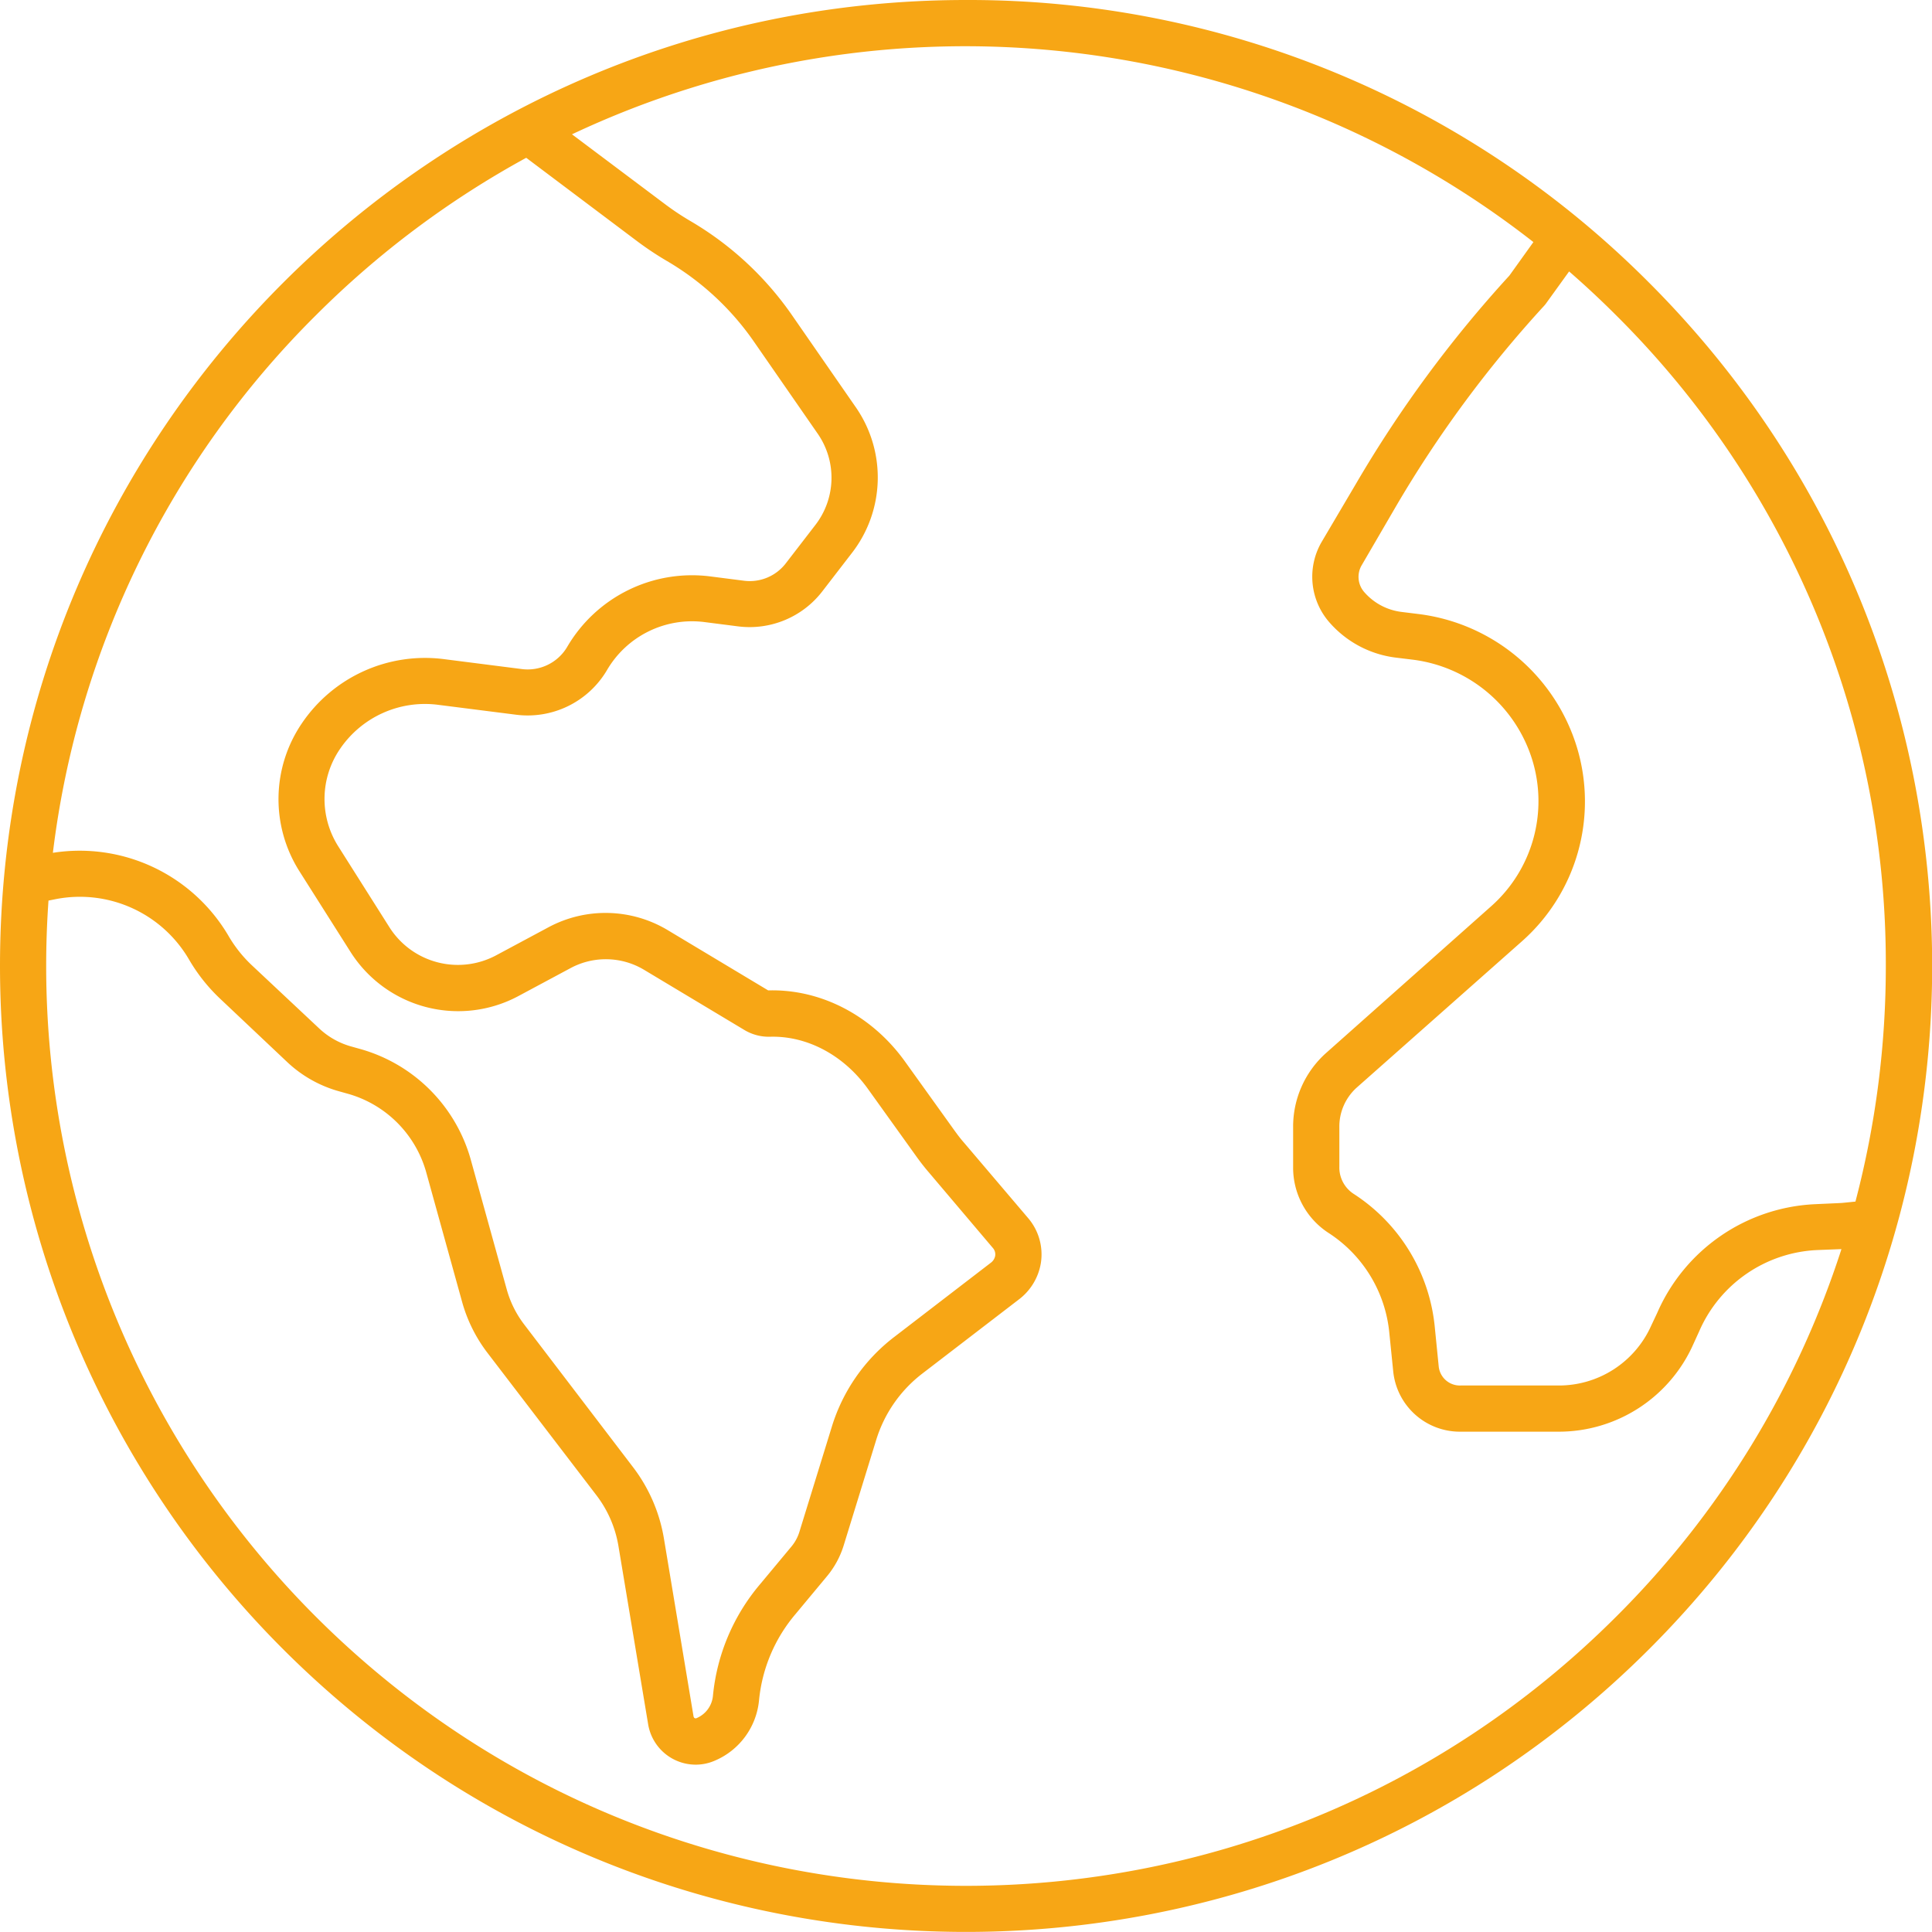 <svg id="Layer_1" data-name="Layer 1" xmlns="http://www.w3.org/2000/svg" viewBox="0 0 502 502"><defs><style>.cls-1{fill:#f7a615;}</style></defs><title>globe</title><path class="cls-1" d="M256,5C117.38,5,5,117.38,5,256A251,251,0,0,0,78.52,433.48c98,98,256.94,98,355,0s98-256.94,0-355A249.32,249.32,0,0,0,256,5ZM87,87a239.8,239.8,0,0,1,54.73-41l28.74,21.61a82.23,82.23,0,0,0,7.91,5.26,71.35,71.35,0,0,1,22.44,20.79l16.63,24a20.07,20.07,0,0,1-.6,23.76l-7.71,10a11.81,11.81,0,0,1-10.78,4.48l-8.75-1.12a37.57,37.57,0,0,0-37.29,18.4,11.93,11.93,0,0,1-11.93,5.64l-20-2.55a38.64,38.64,0,0,0-37,16.74,35,35,0,0,0-.59,38.37l13.34,21.06a33.12,33.12,0,0,0,43.45,11.43l13.73-7.36a19.35,19.35,0,0,1,19,.46l26.07,15.64a12.34,12.34,0,0,0,6.7,1.77c9.65-.27,19.14,4.8,25.41,13.53l12.75,17.78c1,1.38,2.05,2.73,3.15,4L263,329.29a2.49,2.49,0,0,1,.57,2.09,2.93,2.93,0,0,1-1.19,1.78L237.34,352.4a46.56,46.56,0,0,0-16.2,23.3L212.72,403a11.07,11.07,0,0,1-2.09,3.86l-8.2,9.85a52.64,52.64,0,0,0-12.18,28.89,7,7,0,0,1-4.28,5.84.54.54,0,0,1-.59-.1,1,1,0,0,1-.2-.51l-7.68-46.13a41.9,41.9,0,0,0-8-18.46l-28.3-37.1a26.74,26.74,0,0,1-4.54-9.14l-9.34-33.69a41.46,41.46,0,0,0-28.92-28.8l-2-.56a20,20,0,0,1-8.49-4.75L70.47,255.84a34,34,0,0,1-6-7.5,44.84,44.84,0,0,0-45.73-21.75A237.26,237.26,0,0,1,87,87ZM425,425c-93.33,93.34-244.66,93.34-338,0A239,239,0,0,1,17,256q0-8.53.6-17l1.91-.38a32.82,32.82,0,0,1,34.63,15.74,45.37,45.37,0,0,0,8.11,10.19L79.67,281a32.2,32.2,0,0,0,13.55,7.59l2,.56a29.43,29.43,0,0,1,20.52,20.43l9.33,33.69a38.94,38.94,0,0,0,6.57,13.22L160,393.56a29.73,29.73,0,0,1,5.69,13.14l7.69,46.14a12.54,12.54,0,0,0,12.42,10.68,12.35,12.35,0,0,0,4.84-1,19,19,0,0,0,11.59-15.81,40.62,40.62,0,0,1,9.46-22.3l8.2-9.86a23.14,23.14,0,0,0,4.33-8l8.42-27.32a34.51,34.51,0,0,1,12-17.32l25.06-19.24a14.88,14.88,0,0,0,5.74-9.41,14.53,14.53,0,0,0-3.29-11.75L255.48,301.9c-.89-1-1.74-2.14-2.54-3.25l-12.75-17.77c-8.59-12-21.85-18.9-35.48-18.54a.39.39,0,0,1-.21-.06l-26.07-15.64a31.4,31.4,0,0,0-30.83-.75l-13.73,7.36A21.07,21.07,0,0,1,106.23,246L92.89,224.91a23,23,0,0,1,.39-25.21,26.68,26.68,0,0,1,25.59-11.56l20,2.54a23.92,23.92,0,0,0,23.81-11.5,25.59,25.59,0,0,1,25.4-12.54l8.75,1.12a23.84,23.84,0,0,0,21.8-9.06l7.71-10a32,32,0,0,0,1-37.92l-16.63-24a83.4,83.4,0,0,0-26.24-24.3,69.59,69.59,0,0,1-6.76-4.5L153.62,39.9a239.57,239.57,0,0,1,249.81,28l-6.24,8.71a316.42,316.42,0,0,0-39.81,54L348.3,146a18,18,0,0,0,2.16,20.75,27.32,27.32,0,0,0,17.22,9.12l4.35.53a37.36,37.36,0,0,1,31.16,26.22,36.5,36.5,0,0,1-10.75,37.87L349.5,278.66A25.62,25.62,0,0,0,341,298v10.12a20.21,20.21,0,0,0,9.16,17.21A34.88,34.88,0,0,1,366,351.4l1,9.86A17.41,17.41,0,0,0,384.54,377H409.8A38.26,38.26,0,0,0,445,354.23l1.52-3.34a35.15,35.15,0,0,1,30.82-21.09l5.95-.23.18,0A237.85,237.85,0,0,1,425,425Zm62.12-107.79-2.95.3c-.47.05-.94.08-1.39.1l-5.94.27a47.11,47.11,0,0,0-41.26,28.3l-1.52,3.22A26.27,26.27,0,0,1,409.8,365H384.54a5.52,5.52,0,0,1-5.71-4.93l-1-10a46.57,46.57,0,0,0-21.16-34.9,8.17,8.17,0,0,1-3.66-7.07V298a13.62,13.62,0,0,1,4.45-10.35l43.05-38.12a48.52,48.52,0,0,0,14.23-50.35,49.38,49.38,0,0,0-41.2-34.64l-4.37-.54a15.3,15.3,0,0,1-9.66-5.12,6,6,0,0,1-.8-6.83l9-15.46a304.39,304.39,0,0,1,38.54-52.17,6.36,6.36,0,0,0,.46-.57l6-8.32Q419,81,425,87a237.44,237.44,0,0,1,70,169,240.38,240.38,0,0,1-7.89,61.21Z" transform="translate(-5 -5)"/></svg>